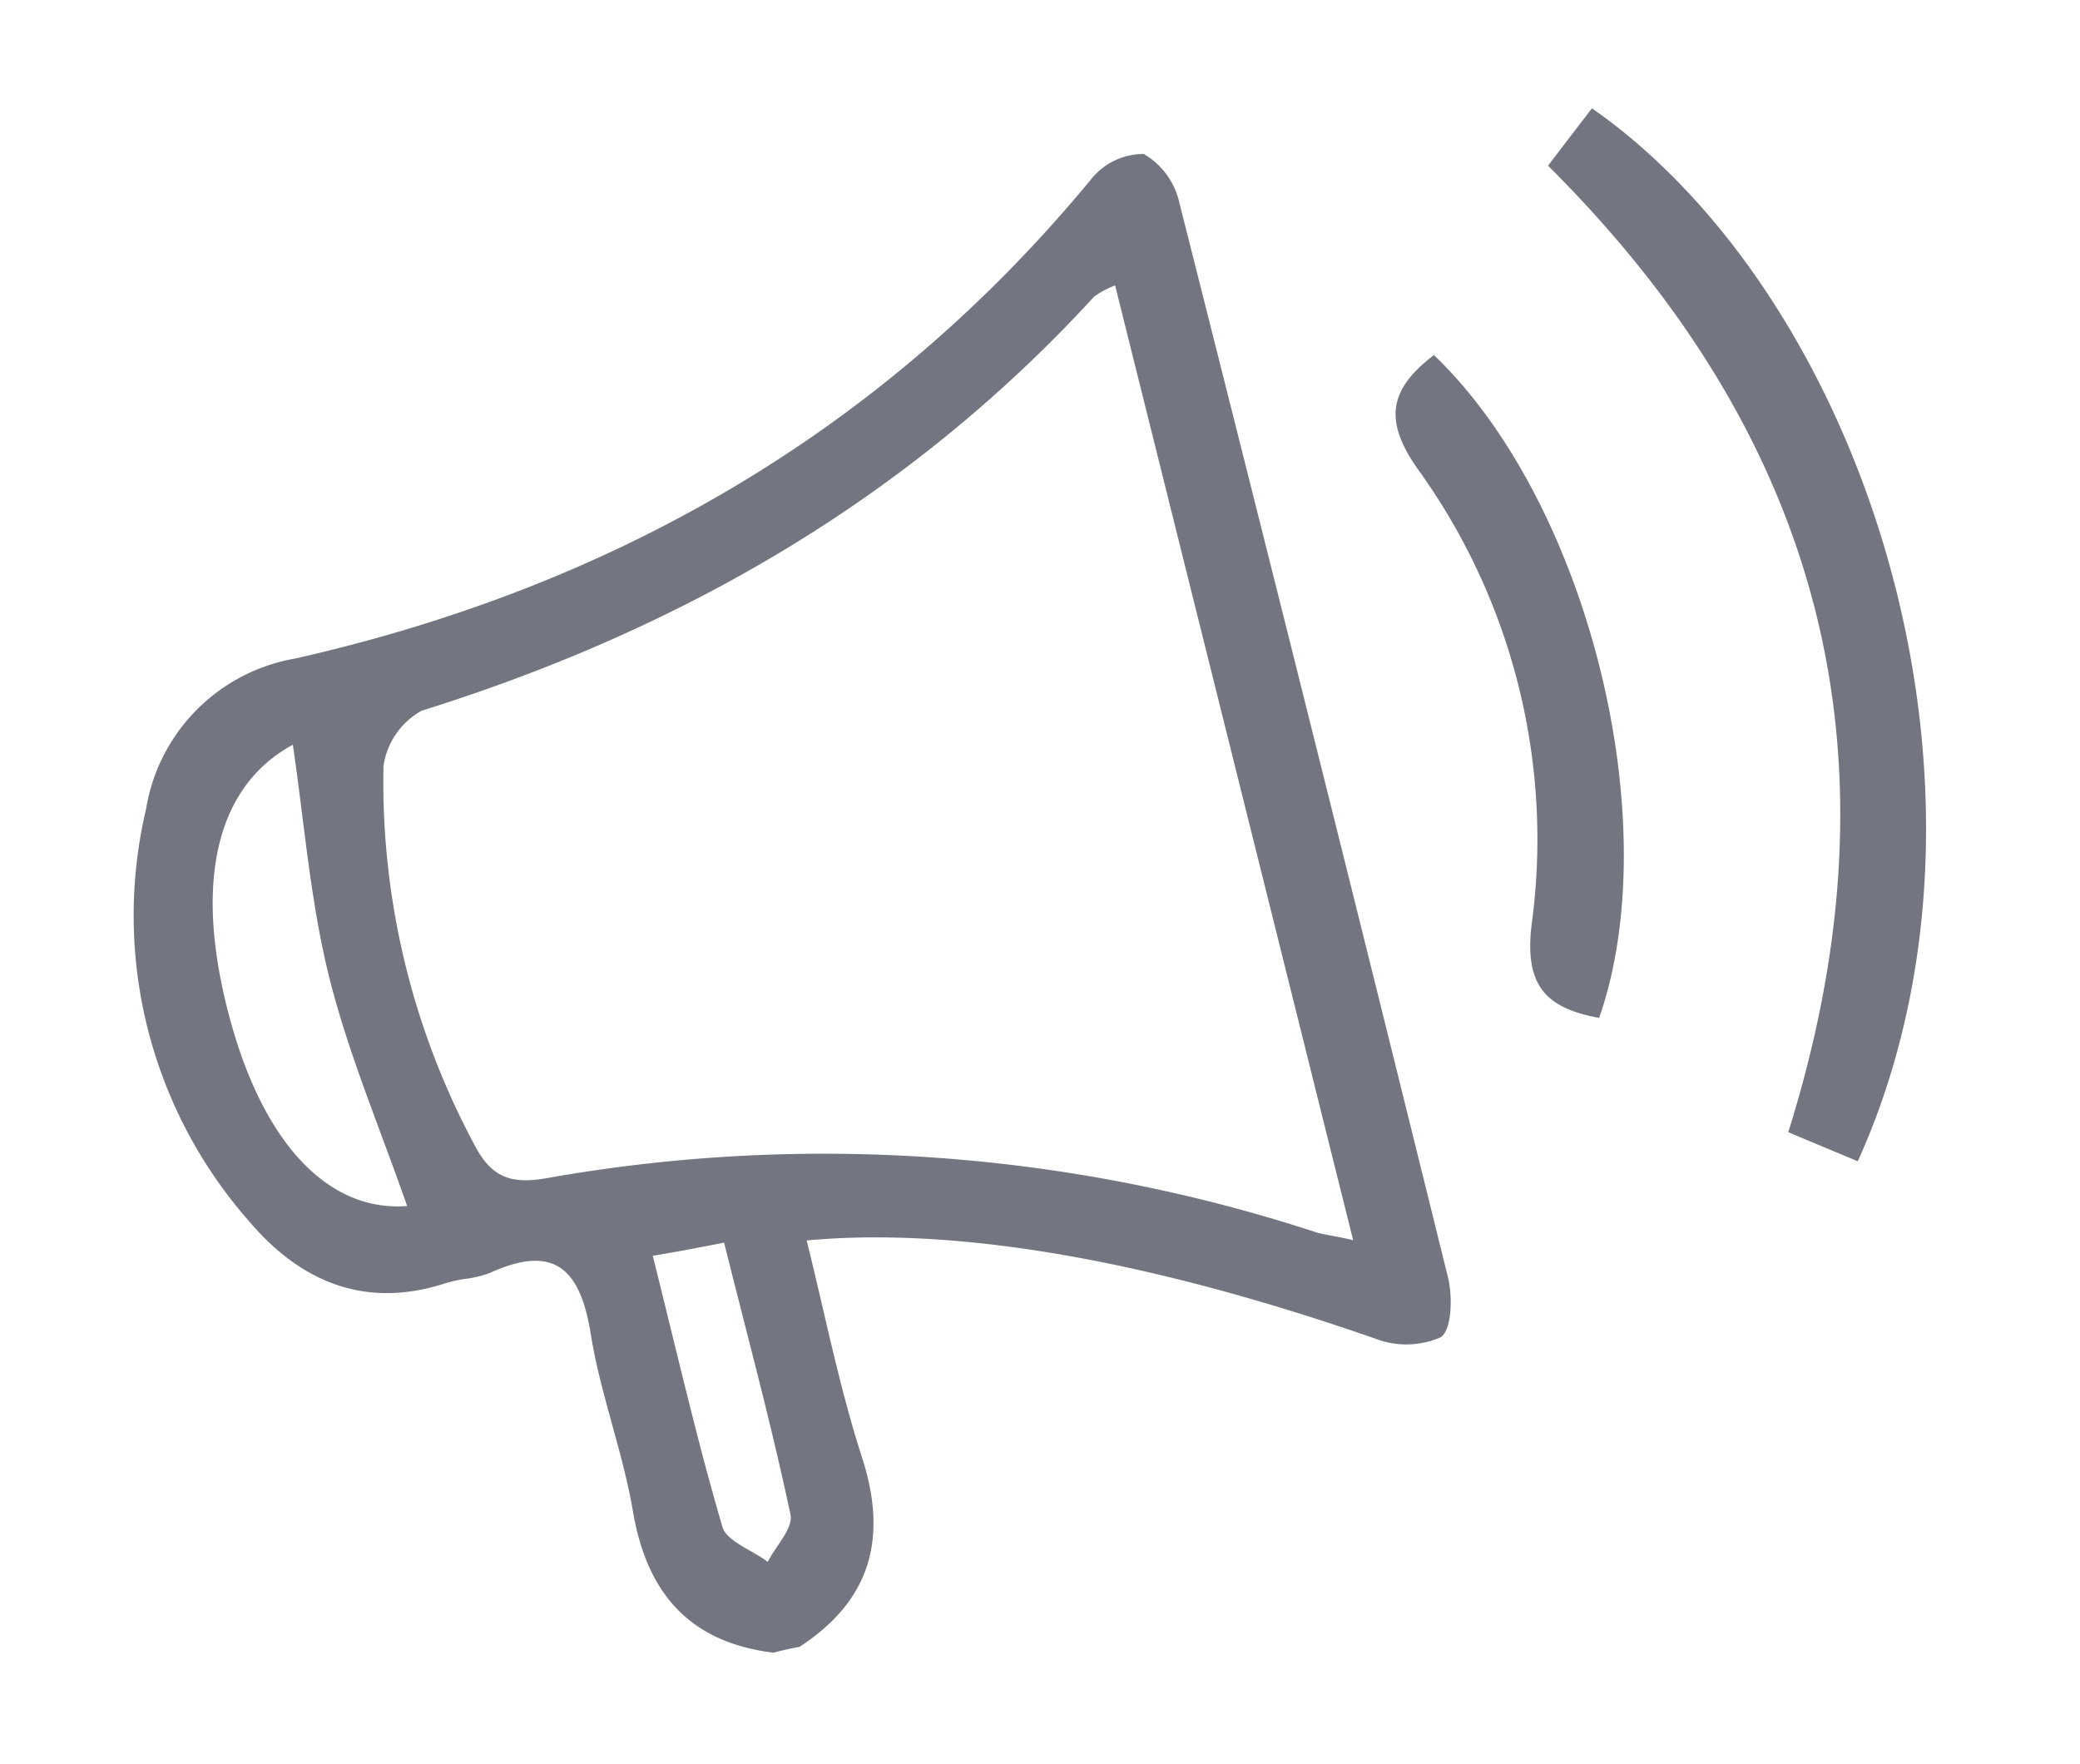 <svg xmlns="http://www.w3.org/2000/svg" viewBox="1481.855 1240.073 86.782 73.577">
  <defs>
    <style>
      .cls-1 {
        fill: #737680;
      }
    </style>
  </defs>
  <path id="Union_41" data-name="Union 41" class="cls-1" d="M-5859.973-2665.951c-3.3-1.269-4.525-3.7-4.254-7.17.188-2.49-.133-5.029.076-7.52.236-2.7-.471-4.1-3.467-3.542a4.593,4.593,0,0,1-1.055-.008,5.338,5.338,0,0,0-.873-.021c-3.525.237-5.855-1.561-7.312-4.527a19.3,19.3,0,0,1,0-17.679,7.62,7.62,0,0,1,7.578-4.6c13.574.292,26.012-3.224,37.023-11.353a2.805,2.805,0,0,1,2.406-.507,3.14,3.14,0,0,1,.949,2.358q.082,23.1.029,46.18c0,.826-.369,2.171-.9,2.358a3.592,3.592,0,0,1-2.67-.611c-8.129-5.319-15.639-8.729-22.02-9.708,0,3.148-.158,6.268.051,9.342.242,3.523-1.082,5.874-4.445,7.039C-5859.229-2665.951-5859.6-2665.951-5859.973-2665.951Zm-.791-5.61c.025.639.984,1.248,1.48,1.879.479-.555,1.385-1.11,1.4-1.691.137-3.835.057-7.679.057-11.672-1.082-.055-1.881-.1-3.02-.188C-5860.844-2679.081-5860.918-2675.321-5860.764-2671.562Zm27.473-46.048c-9.529,6.3-20.061,9.313-31.414,9.979a3.153,3.153,0,0,0-2.1,1.852,32.032,32.032,0,0,0-.15,16.221c.365,1.559,1.111,2.011,2.641,2.114a66.01,66.01,0,0,1,30.6,9.981c.4.215.82.373,1.377.665v-41.048A3.786,3.786,0,0,0-5833.291-2717.609Zm-42.268,21.013c.215,5.11,2.123,8.337,5.271,8.869-.322-3.494-.846-6.781-.846-10.062,0-3.254.555-6.5.873-9.764C-5873.941-2706.6-5875.795-2702.687-5875.559-2696.6Zm61.928,19.82c8.447-13.836,8.5-27.518.029-41.547.822-.66,1.588-1.269,2.357-1.88,9.238,10.611,10.561,32.129.133,45.307C-5811.957-2675.528-5812.779-2676.137-5813.631-2676.776Zm-8.279-11.034a26.4,26.4,0,0,0-.031-19.557c-.945-2.434-.23-3.552,1.807-4.444,4.756,7.538,4.736,21.275,0,28.5C-5822.172-2684.238-5822.863-2685.349-5821.91-2687.811Z" transform="translate(7844.978 2478.125) rotate(-14)"/>
</svg>
